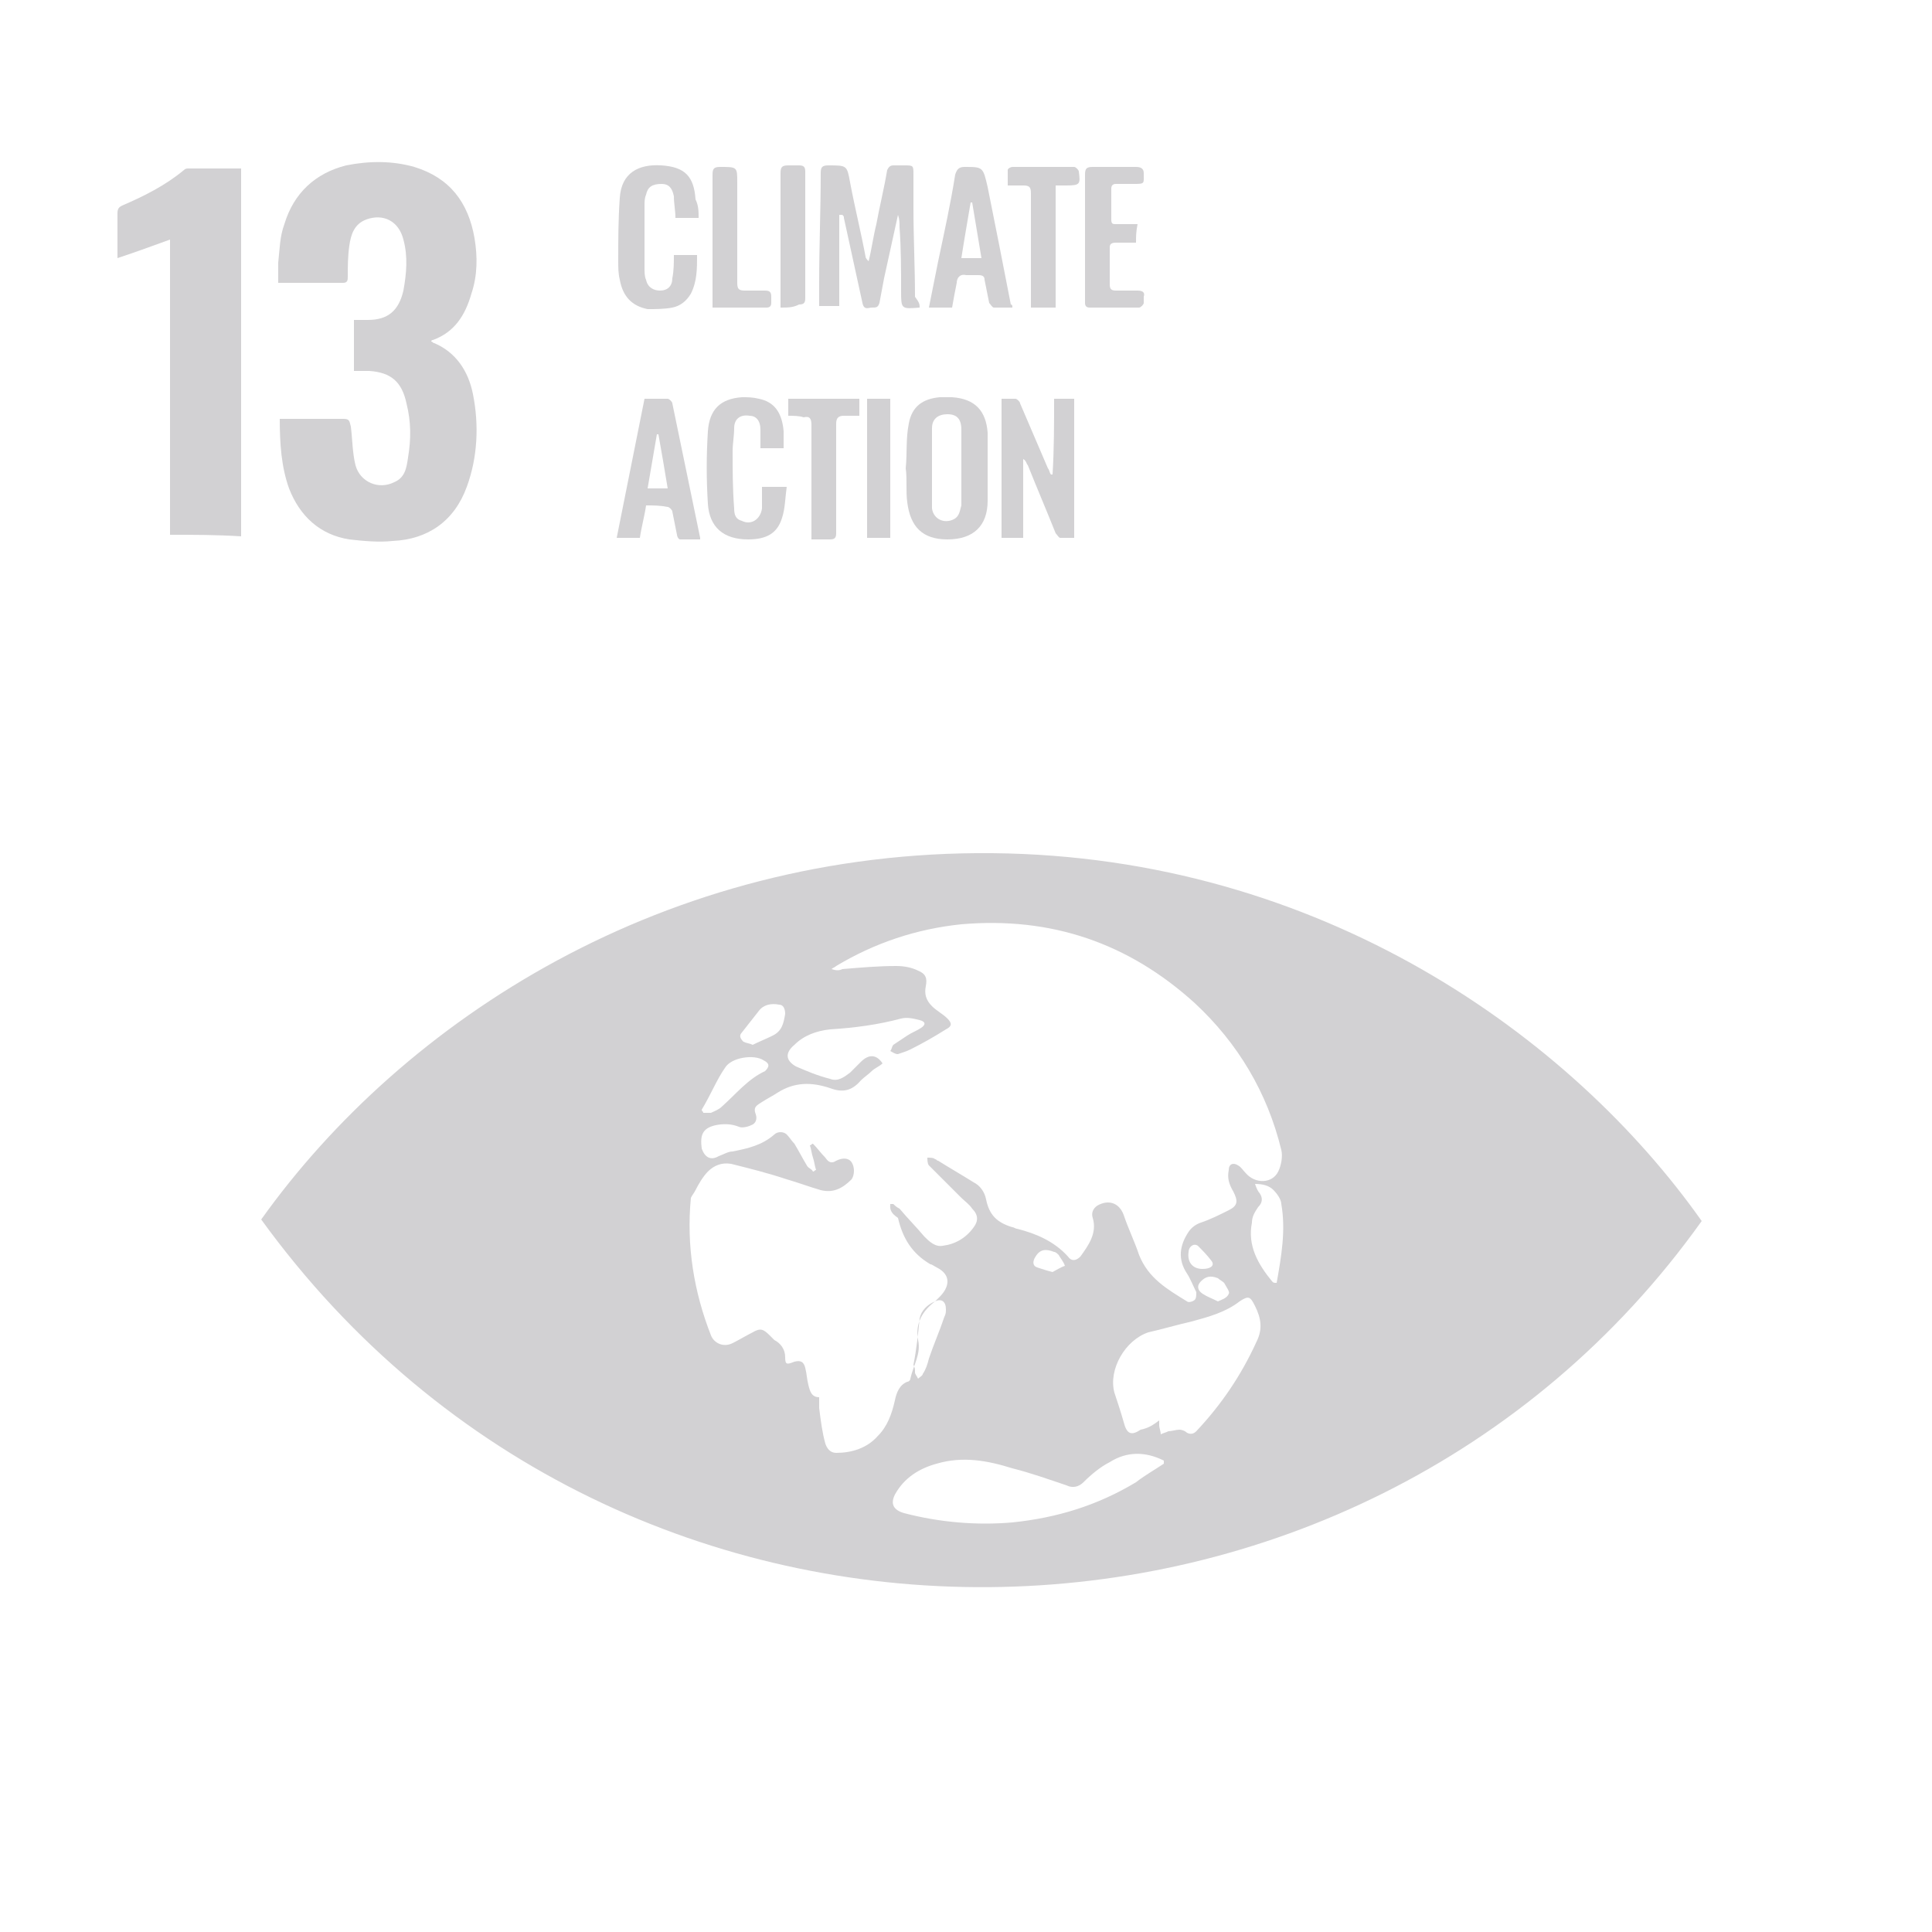 <?xml version="1.0" encoding="utf-8"?>
<!-- Generator: Adobe Illustrator 25.0.1, SVG Export Plug-In . SVG Version: 6.00 Build 0)  -->
<svg version="1.1" id="Layer_1" xmlns="http://www.w3.org/2000/svg" xmlns:xlink="http://www.w3.org/1999/xlink" x="0px" y="0px"
	 viewBox="0 0 125 125" style="enable-background:new 0 0 125 125;" xml:space="preserve">
<style type="text/css">
	.st0{fill:#D2D1D3;}
</style>
<g>
	<g>
		<path class="st0" d="M16.9,78.9C26.1,66,43,55,64.2,55.2c21.3,0.2,37.5,11.9,45.9,23.8C88,110,40.3,111.2,16.9,78.9z M57.6,77.9
			c0.1,0,0.1,0,0.2,0c0.1,0.1,0.2,0.2,0.4,0.3c0.5,0.6,1.1,1.2,1.6,1.8c0.3,0.3,0.7,0.7,1.2,0.6c0.8-0.1,1.5-0.5,2-1.2
			c0.3-0.4,0.3-0.8-0.1-1.2c-0.2-0.3-0.5-0.5-0.7-0.7c-0.7-0.7-1.4-1.4-2.1-2.1C60,75.3,60,75,60,74.9c0.2,0,0.4,0,0.5,0.1
			c0.1,0,0.1,0.1,0.2,0.1c0.8,0.5,1.5,0.9,2.3,1.4c0.4,0.2,0.7,0.6,0.8,1.1c0.2,1,0.7,1.5,1.7,1.8c0.1,0,0.2,0.1,0.3,0.1
			c1.2,0.3,2.4,0.8,3.3,1.8c0.2,0.3,0.5,0.3,0.8,0c0.5-0.7,1.1-1.5,0.8-2.5c-0.1-0.3,0-0.6,0.3-0.8c0.7-0.4,1.4-0.2,1.7,0.6
			c0.3,0.9,0.7,1.7,1,2.6c0.6,1.5,1.8,2.2,3.1,3c0.1,0.1,0.4,0,0.5-0.1s0.1-0.3,0.1-0.5c-0.2-0.4-0.4-0.9-0.6-1.2
			c-0.6-0.9-0.5-1.8,0.1-2.7c0.2-0.3,0.5-0.5,0.8-0.6c0.6-0.2,1.2-0.5,1.8-0.8c0.6-0.3,0.6-0.6,0.3-1.2c-0.3-0.5-0.4-0.9-0.3-1.4
			c0-0.4,0.3-0.5,0.6-0.3c0.2,0.1,0.3,0.3,0.5,0.5c0.6,0.7,1.7,0.7,2.1-0.1c0.2-0.4,0.3-1,0.2-1.4c-0.9-3.7-2.8-6.9-5.6-9.5
			C73,61,68,59.3,62.2,59.8c-2.9,0.3-5.6,1.2-8.1,2.7c-0.1,0.1-0.2,0.1-0.3,0.2c0.3,0.1,0.5,0.1,0.7,0c1.2-0.1,2.3-0.2,3.5-0.2
			c0.5,0,1,0.1,1.4,0.3c0.5,0.2,0.6,0.5,0.5,1c-0.1,0.5,0,0.9,0.4,1.3c0.3,0.3,0.7,0.5,1,0.8s0.3,0.5-0.1,0.7
			c-0.8,0.5-1.5,0.9-2.3,1.3c-0.2,0.1-0.5,0.2-0.8,0.3c-0.2,0-0.3-0.1-0.5-0.2c0.1-0.1,0.1-0.3,0.2-0.4c0.3-0.2,0.6-0.4,0.9-0.6
			c0.3-0.2,0.6-0.3,0.9-0.5c0.3-0.2,0.3-0.4-0.1-0.5c-0.4-0.1-0.8-0.2-1.2-0.1c-1.5,0.4-3,0.6-4.6,0.7c-0.9,0.1-1.7,0.4-2.3,1
			c-0.6,0.5-0.6,1,0.1,1.4c0.7,0.3,1.4,0.6,2.2,0.8c0.5,0.2,0.9-0.1,1.3-0.4c0.2-0.2,0.5-0.5,0.7-0.7c0.5-0.5,1-0.5,1.4,0.1
			c-0.2,0.2-0.5,0.3-0.7,0.5s-0.5,0.4-0.7,0.6c-0.6,0.7-1.2,0.8-2,0.5c-1.2-0.4-2.3-0.4-3.4,0.3c-0.3,0.2-0.7,0.4-1,0.6
			s-0.6,0.3-0.4,0.8c0.1,0.3,0,0.6-0.3,0.7c-0.2,0.1-0.6,0.2-0.8,0.1c-0.5-0.2-1-0.2-1.5-0.1c-0.9,0.2-1,0.7-0.9,1.5
			c0.2,0.6,0.6,0.8,1.1,0.5c0.3-0.1,0.6-0.3,0.9-0.3c1-0.2,1.9-0.4,2.7-1.1c0.2-0.2,0.6-0.2,0.8,0s0.3,0.4,0.5,0.6
			c0.3,0.5,0.5,0.9,0.8,1.4c0.1,0.2,0.3,0.2,0.4,0.4c0.1,0,0.1-0.1,0.2-0.1c-0.1-0.3-0.1-0.5-0.2-0.8c-0.1-0.3-0.1-0.5-0.2-0.8
			c0.1,0,0.1-0.1,0.2-0.1c0.3,0.3,0.5,0.6,0.8,0.9c0.2,0.3,0.4,0.4,0.7,0.2c0.4-0.2,0.8-0.2,1,0.1c0.2,0.3,0.2,0.8,0,1.1
			c-0.6,0.6-1.2,0.9-2,0.7c-0.7-0.2-1.5-0.5-2.2-0.7c-1.2-0.4-2.4-0.7-3.6-1c-0.6-0.1-1.1,0.1-1.5,0.5c-0.3,0.3-0.6,0.8-0.8,1.2
			c-0.1,0.2-0.2,0.3-0.3,0.5c-0.3,3.1,0.2,6.1,1.3,8.9c0.2,0.5,0.8,0.8,1.4,0.5c0.4-0.2,0.9-0.5,1.3-0.7c0.5-0.3,0.7-0.2,1.1,0.2
			c0.1,0.1,0.2,0.2,0.3,0.3c0.4,0.2,0.7,0.6,0.7,1.1s0.1,0.5,0.6,0.3c0.4-0.1,0.6,0,0.7,0.4c0.1,0.4,0.1,0.7,0.2,1.1
			c0.1,0.4,0.2,0.8,0.7,0.8c0,0.3,0,0.5,0,0.7c0.1,0.8,0.2,1.6,0.4,2.3c0.1,0.3,0.3,0.6,0.7,0.6c1,0,2-0.3,2.7-1.1
			c0.6-0.6,0.9-1.4,1.1-2.3c0.1-0.5,0.3-1,0.8-1.2c0.1,0,0.2-0.1,0.2-0.2c0.2-0.9,0.7-1.6,0.5-2.5c-0.2-1.1,0.3-1.9,1.1-2.5
			c0.1-0.1,0.2-0.2,0.3-0.3c0.6-0.6,0.8-1.4-0.2-1.9c-0.2-0.1-0.3-0.2-0.4-0.2c-1.2-0.7-1.8-1.7-2.1-3
			C57.5,78.4,57.6,78.1,57.6,77.9z M75,91.9c0,0.2,0,0.2,0,0.3c0,0.2,0.1,0.4,0.1,0.6c0.2-0.1,0.3-0.1,0.5-0.2
			c0.2,0,0.5-0.1,0.7-0.1s0.4,0.1,0.5,0.2c0.2,0.1,0.4,0.1,0.6-0.1c1.6-1.7,2.9-3.6,3.9-5.8c0.4-0.8,0.3-1.5-0.1-2.3
			c-0.3-0.6-0.4-0.7-1-0.3c-0.9,0.7-2,1-3.1,1.3c-0.9,0.2-1.9,0.5-2.8,0.7c-1.5,0.5-2.6,2.4-2.2,3.9c0.2,0.6,0.4,1.2,0.6,1.9
			c0.2,0.8,0.5,0.9,1.1,0.5C74.3,92.4,74.6,92.2,75,91.9z M75.3,94.7c0-0.1,0-0.1,0-0.2c-1.2-0.6-2.4-0.6-3.5,0.1
			c-0.6,0.3-1.2,0.8-1.7,1.3c-0.3,0.3-0.7,0.4-1.1,0.2c-1.2-0.4-2.3-0.8-3.5-1.1c-1.6-0.5-3.2-0.8-4.9-0.3c-1.1,0.3-2.1,0.9-2.7,2
			c-0.3,0.6-0.1,1,0.6,1.2c2.3,0.6,4.7,0.8,7,0.6c2.9-0.3,5.5-1.1,8-2.6C74,95.5,74.7,95.1,75.3,94.7z M81.2,76.6
			c0.1,0.3,0.2,0.5,0.3,0.6c0.2,0.3,0.2,0.6-0.1,0.9c-0.2,0.3-0.4,0.6-0.4,1c-0.3,1.5,0.4,2.7,1.3,3.8c0.1,0.1,0.1,0.1,0.3,0.1
			c0.3-1.7,0.6-3.4,0.3-5.1c0-0.3-0.3-0.7-0.5-0.9C82.1,76.7,81.7,76.6,81.2,76.6z M45.4,71.8c0,0.1,0.1,0.1,0.1,0.2
			c0.2,0,0.3,0,0.5,0c0.2-0.1,0.5-0.2,0.7-0.4c0.9-0.8,1.7-1.8,2.8-2.3l0,0c0.3-0.3,0.3-0.5-0.1-0.7c-0.6-0.4-2.1-0.2-2.5,0.5
			C46.4,69.8,46,70.8,45.4,71.8z M59.1,88.3C59.1,88.3,59.2,88.3,59.1,88.3c0.1,0.2,0.1,0.3,0.1,0.5c0,0.1,0.1,0.2,0.2,0.4
			c0.1-0.1,0.3-0.2,0.3-0.3c0.2-0.3,0.3-0.6,0.4-1c0.3-0.9,0.7-1.8,1-2.7c0.1-0.2,0.1-0.3,0.1-0.5c0-0.5-0.3-0.7-0.7-0.5
			c-0.5,0.2-0.9,0.6-1,1.1C59.4,86.3,59.3,87.3,59.1,88.3z M48.7,67.6c0.4-0.2,0.9-0.4,1.3-0.6c0.6-0.3,0.7-0.8,0.8-1.4
			c0-0.3-0.1-0.6-0.4-0.6c-0.5-0.1-1,0-1.3,0.4c-0.4,0.5-0.7,0.9-1.1,1.4c-0.2,0.2-0.1,0.4,0.1,0.6C48.3,67.5,48.5,67.5,48.7,67.6z
			 M78.8,84.2c0.2-0.1,0.6-0.2,0.7-0.5c0.1-0.1-0.2-0.5-0.3-0.7c-0.1-0.1-0.3-0.2-0.4-0.3c-0.5-0.2-0.8-0.1-1.1,0.2
			c-0.3,0.3-0.2,0.6,0.1,0.8C78.1,83.9,78.4,84,78.8,84.2z M68.1,82.3c0.2-0.1,0.5-0.3,0.8-0.4c-0.1-0.3-0.3-0.5-0.4-0.7
			c-0.1-0.1-0.2-0.2-0.3-0.2c-0.5-0.2-0.9-0.2-1.2,0.3c-0.2,0.3-0.2,0.6,0.1,0.7C67.4,82.1,67.7,82.2,68.1,82.3z M77.8,82.1
			c0.5,0,0.8-0.2,0.6-0.5c-0.3-0.4-0.6-0.7-0.9-1c-0.3-0.2-0.6,0.1-0.6,0.4C76.8,81.7,77.2,82.1,77.8,82.1z"/>
		<path class="st0" d="M22.9,24c0-1.1,0-2.2,0-3.3c0.3,0,0.6,0,0.9,0c1.3,0,2-0.6,2.3-1.9c0.2-1.1,0.3-2.2,0-3.3
			c-0.3-1.2-1.3-1.7-2.4-1.3c-0.8,0.3-1,1-1.1,1.7s-0.1,1.4-0.1,2c0,0.2,0,0.4-0.3,0.4c-1.4,0-2.7,0-4.2,0c0-0.5,0-0.9,0-1.3
			c0.1-0.9,0.1-1.7,0.4-2.5c0.6-2,2-3.3,4-3.8c1.5-0.3,3-0.3,4.4,0.1c2.3,0.7,3.5,2.3,3.9,4.6c0.2,1.2,0.2,2.4-0.2,3.6
			c-0.4,1.4-1.1,2.5-2.5,3c-0.1,0-0.1,0.1-0.1,0.1c0.1,0,0.1,0.1,0.2,0.1c1.4,0.6,2.2,1.8,2.5,3.3c0.4,2,0.3,4.1-0.4,6
			c-0.8,2.2-2.5,3.4-4.8,3.5c-0.9,0.1-1.9,0-2.8-0.1c-1.9-0.3-3.2-1.5-3.9-3.3c-0.5-1.4-0.6-2.9-0.6-4.5c0.3,0,0.7,0,1,0
			c1,0,2,0,3.1,0c0.4,0,0.4,0.1,0.5,0.5c0.1,0.8,0.1,1.7,0.3,2.5c0.3,1.1,1.5,1.6,2.5,1.1c0.7-0.3,0.8-0.9,0.9-1.6
			c0.2-1.2,0.2-2.3-0.1-3.5c-0.3-1.4-1-2-2.4-2.1C23.4,24,23.2,24,22.9,24z"/>
		<path class="st0" d="M11,34.6c0-6.4,0-12.7,0-19.1c-1.1,0.4-2.2,0.8-3.4,1.2c0-0.2,0-0.4,0-0.6c0-0.8,0-1.6,0-2.3
			c0-0.3,0.1-0.4,0.3-0.5c1.4-0.6,2.8-1.3,4-2.3c0.1-0.1,0.2-0.1,0.3-0.1c1.1,0,2.2,0,3.4,0c0,7.9,0,15.8,0,23.8
			C14,34.6,12.6,34.6,11,34.6z"/>
		<path class="st0" d="M59.5,19.9c-1.2,0.1-1.2,0.1-1.2-1.1c0-1.4,0-2.7-0.1-4.1c0-0.3,0-0.5-0.1-0.8c-0.3,1.4-0.6,2.7-0.9,4.1
			c-0.1,0.5-0.2,1.1-0.3,1.6c-0.1,0.3-0.2,0.3-0.5,0.3c-0.2,0-0.5,0.2-0.6-0.3c-0.4-1.8-0.8-3.7-1.2-5.5c0-0.1,0-0.1-0.1-0.2
			c-0.1,0-0.1,0-0.2,0c0,2,0,3.9,0,5.9c-0.5,0-0.9,0-1.3,0c0-0.5,0-1,0-1.5c0-2.4,0.1-4.7,0.1-7.1c0-0.4,0.1-0.5,0.5-0.5
			c1.2,0,1.2,0,1.4,1.1c0.3,1.6,0.7,3.2,1,4.8c0,0.1,0.1,0.2,0.2,0.3c0.2-0.8,0.3-1.6,0.5-2.4c0.2-1.1,0.5-2.3,0.7-3.5
			c0.1-0.2,0.2-0.3,0.4-0.3s0.5,0,0.7,0c0.6,0,0.6,0,0.6,0.6c0,0.7,0,1.5,0,2.2c0,1.9,0.1,3.8,0.1,5.7
			C59.5,19.6,59.5,19.7,59.5,19.9z"/>
		<path class="st0" d="M58.6,30.3c0.1-1,0-1.9,0.2-2.9c0.2-1.1,0.9-1.6,2-1.7c0.3,0,0.5,0,0.8,0c1.5,0.1,2.2,0.9,2.3,2.3
			c0,1.5,0,3,0,4.4c0,1.6-0.9,2.5-2.6,2.5c-1.6,0-2.4-0.8-2.6-2.4C58.6,31.8,58.7,31,58.6,30.3L58.6,30.3z M62.2,30.3
			c0-0.8,0-1.6,0-2.5c0-0.7-0.3-1-0.9-1c-0.6,0-1,0.3-1,0.9c0,1.6,0,3.2,0,4.8c0,0.1,0,0.2,0,0.4c0.1,0.7,0.8,1,1.4,0.7
			c0.4-0.2,0.4-0.6,0.5-0.9C62.2,31.9,62.2,31.1,62.2,30.3z"/>
		<path class="st0" d="M68.2,25.8c0.5,0,0.9,0,1.3,0c0,3,0,6,0,9c-0.3,0-0.6,0-0.9,0c-0.1,0-0.2-0.2-0.3-0.3
			c-0.6-1.5-1.2-2.9-1.8-4.4c-0.1-0.1-0.1-0.3-0.3-0.4c0,1.7,0,3.4,0,5.1c-0.5,0-0.9,0-1.4,0c0-3,0-6,0-9c0.3,0,0.6,0,0.9,0
			c0.1,0,0.3,0.2,0.3,0.3c0.6,1.4,1.2,2.8,1.8,4.2c0.1,0.1,0.1,0.3,0.2,0.4h0.1C68.2,29.1,68.2,27.4,68.2,25.8z"/>
		<path class="st0" d="M45.2,14.1c-0.5,0-1,0-1.5,0c0-0.5-0.1-0.9-0.1-1.4c-0.1-0.5-0.3-0.8-0.8-0.8c-0.6,0-0.9,0.2-1,0.7
			c-0.1,0.2-0.1,0.5-0.1,0.7c0,1.3,0,2.6,0,4c0,0.3,0,0.6,0.1,0.8c0.1,0.5,0.5,0.7,0.9,0.7c0.5,0,0.8-0.3,0.8-0.8
			c0.1-0.5,0.1-1,0.1-1.5c0.5,0,1,0,1.5,0c0,0.9,0,1.7-0.4,2.5c-0.3,0.5-0.7,0.8-1.2,0.9S42.4,20,41.9,20c-1-0.2-1.6-0.8-1.8-1.9
			C40,17.7,40,17.3,40,16.9c0-1.4,0-2.7,0.1-4.1c0.1-1.6,1.2-2.2,2.7-2.1c1.5,0.1,2.1,0.7,2.2,2.2C45.2,13.3,45.2,13.7,45.2,14.1z"
			/>
		<path class="st0" d="M50.7,29c-0.5,0-1,0-1.5,0c0-0.4,0-0.9,0-1.2c0-0.6-0.3-0.9-0.7-0.9c-0.6-0.1-1,0.2-1,0.8
			c0,0.5-0.1,1-0.1,1.5c0,1.2,0,2.4,0.1,3.7c0,0.4,0.1,0.7,0.5,0.8c0.6,0.3,1.2-0.1,1.3-0.8c0-0.5,0-0.9,0-1.4c0.5,0,1,0,1.6,0
			c-0.1,0.7-0.1,1.4-0.3,2c-0.3,1-1,1.4-2.2,1.4c-1.6,0-2.5-0.8-2.6-2.3c-0.1-1.6-0.1-3.1,0-4.7c0.1-1.4,0.8-2.1,2.2-2.2
			c0.4,0,0.7,0,1.1,0.1c1,0.2,1.5,0.9,1.6,2.1C50.7,28.2,50.7,28.5,50.7,29z"/>
		<path class="st0" d="M41.8,32.7c-0.1,0.7-0.3,1.4-0.4,2.1c-0.5,0-1,0-1.5,0c0.6-3,1.2-6,1.8-9c0.5,0,1,0,1.5,0
			c0.1,0,0.3,0.2,0.3,0.3c0.6,2.9,1.2,5.8,1.8,8.7c0,0,0,0,0,0.1c-0.4,0-0.9,0-1.3,0c-0.1,0-0.2-0.2-0.2-0.3c-0.1-0.5-0.2-1-0.3-1.5
			c0-0.1-0.2-0.3-0.3-0.3C42.7,32.7,42.3,32.7,41.8,32.7z M43.2,31.6c-0.2-1.2-0.4-2.4-0.6-3.5h-0.1c-0.2,1.2-0.4,2.3-0.6,3.5
			C42.4,31.6,42.8,31.6,43.2,31.6z"/>
		<path class="st0" d="M65.5,19.9c-0.5,0-0.9,0-1.2,0c-0.1,0-0.2-0.2-0.3-0.3c-0.1-0.5-0.2-1-0.3-1.5c0-0.2-0.1-0.3-0.4-0.3
			c-0.3,0-0.5,0-0.8,0c-0.4-0.1-0.6,0.2-0.6,0.5c-0.1,0.5-0.2,1-0.3,1.6c-0.5,0-1,0-1.5,0c0.2-1,0.4-2,0.6-3
			c0.4-1.9,0.8-3.7,1.1-5.6c0.1-0.3,0.2-0.5,0.6-0.5c1.2,0,1.2,0,1.5,1.3c0.5,2.5,1,5,1.5,7.6C65.5,19.7,65.5,19.8,65.5,19.9z
			 M63.5,16.7c-0.2-1.2-0.4-2.4-0.6-3.6h-0.1c-0.2,1.2-0.4,2.3-0.6,3.6C62.6,16.7,63,16.7,63.5,16.7z"/>
		<path class="st0" d="M73.5,15.7c-0.5,0-0.9,0-1.3,0c-0.3,0-0.4,0.1-0.4,0.3c0,0.8,0,1.6,0,2.4c0,0.3,0.1,0.4,0.4,0.4
			c0.5,0,0.9,0,1.4,0c0.3,0,0.5,0.1,0.4,0.4c0,0.1,0,0.3,0,0.4s-0.2,0.3-0.3,0.3c-1.1,0-2.1,0-3.2,0c-0.2,0-0.3-0.1-0.3-0.3
			c0-0.1,0-0.1,0-0.2c0-2.7,0-5.4,0-8.1c0-0.4,0.1-0.5,0.5-0.5c0.9,0,1.9,0,2.8,0c0.3,0,0.5,0.1,0.5,0.4c0,0.7,0.1,0.7-0.7,0.7
			c-0.4,0-0.7,0-1.1,0c-0.2,0-0.3,0.1-0.3,0.3c0,0.7,0,1.3,0,2c0,0.3,0.1,0.3,0.3,0.3c0.4,0,0.9,0,1.4,0
			C73.5,15,73.5,15.3,73.5,15.7z"/>
		<path class="st0" d="M68.3,12c0,2.7,0,5.3,0,7.9c-0.6,0-1.1,0-1.6,0c0-0.2,0-0.3,0-0.5c0-2.3,0-4.6,0-6.9c0-0.4-0.1-0.5-0.5-0.5
			c-0.3,0-0.6,0-1,0c0-0.3,0-0.6,0-1c0-0.1,0.2-0.2,0.3-0.2c1.3,0,2.7,0,4,0c0.1,0,0.3,0.2,0.3,0.3c0.1,0.8,0.1,0.9-0.8,0.9
			C68.8,12,68.6,12,68.3,12z"/>
		<path class="st0" d="M51,26.9c0-0.4,0-0.7,0-1.1c1.5,0,3,0,4.6,0c0,0.3,0,0.7,0,1.1c-0.3,0-0.7,0-1,0s-0.5,0.1-0.5,0.5
			c0,1.5,0,3.1,0,4.6c0,0.8,0,1.6,0,2.5c0,0.3-0.1,0.4-0.4,0.4c-0.4,0-0.8,0-1.2,0c0-0.2,0-0.4,0-0.5c0-2.3,0-4.6,0-6.9
			c0-0.4-0.1-0.6-0.5-0.5C51.7,26.9,51.3,26.9,51,26.9z"/>
		<path class="st0" d="M46.1,19.9c0-0.2,0-0.3,0-0.5c0-2.7,0-5.4,0-8.1c0-0.4,0.1-0.5,0.5-0.5c1.1,0,1.1,0,1.1,1c0,2.2,0,4.3,0,6.5
			c0,0.4,0.1,0.5,0.5,0.5s0.9,0,1.3,0c0.3,0,0.4,0.1,0.4,0.4c0,0.1,0,0.3,0,0.4c0,0.2-0.1,0.3-0.3,0.3
			C48.4,19.9,47.3,19.9,46.1,19.9z"/>
		<path class="st0" d="M57.6,34.8c-0.5,0-1,0-1.5,0c0-3,0-6,0-9c0.5,0,1,0,1.5,0C57.6,28.8,57.6,31.8,57.6,34.8z"/>
		<path class="st0" d="M50.5,19.9c0-0.2,0-0.3,0-0.5c0-2.7,0-5.4,0-8.2c0-0.4,0.1-0.5,0.5-0.5c0.2,0,0.5,0,0.7,0
			c0.3,0,0.4,0.1,0.4,0.4c0,2.7,0,5.5,0,8.2c0,0.3-0.1,0.4-0.4,0.4C51.3,19.9,51,19.9,50.5,19.9z"/>
	</g>
</g>
</svg>
